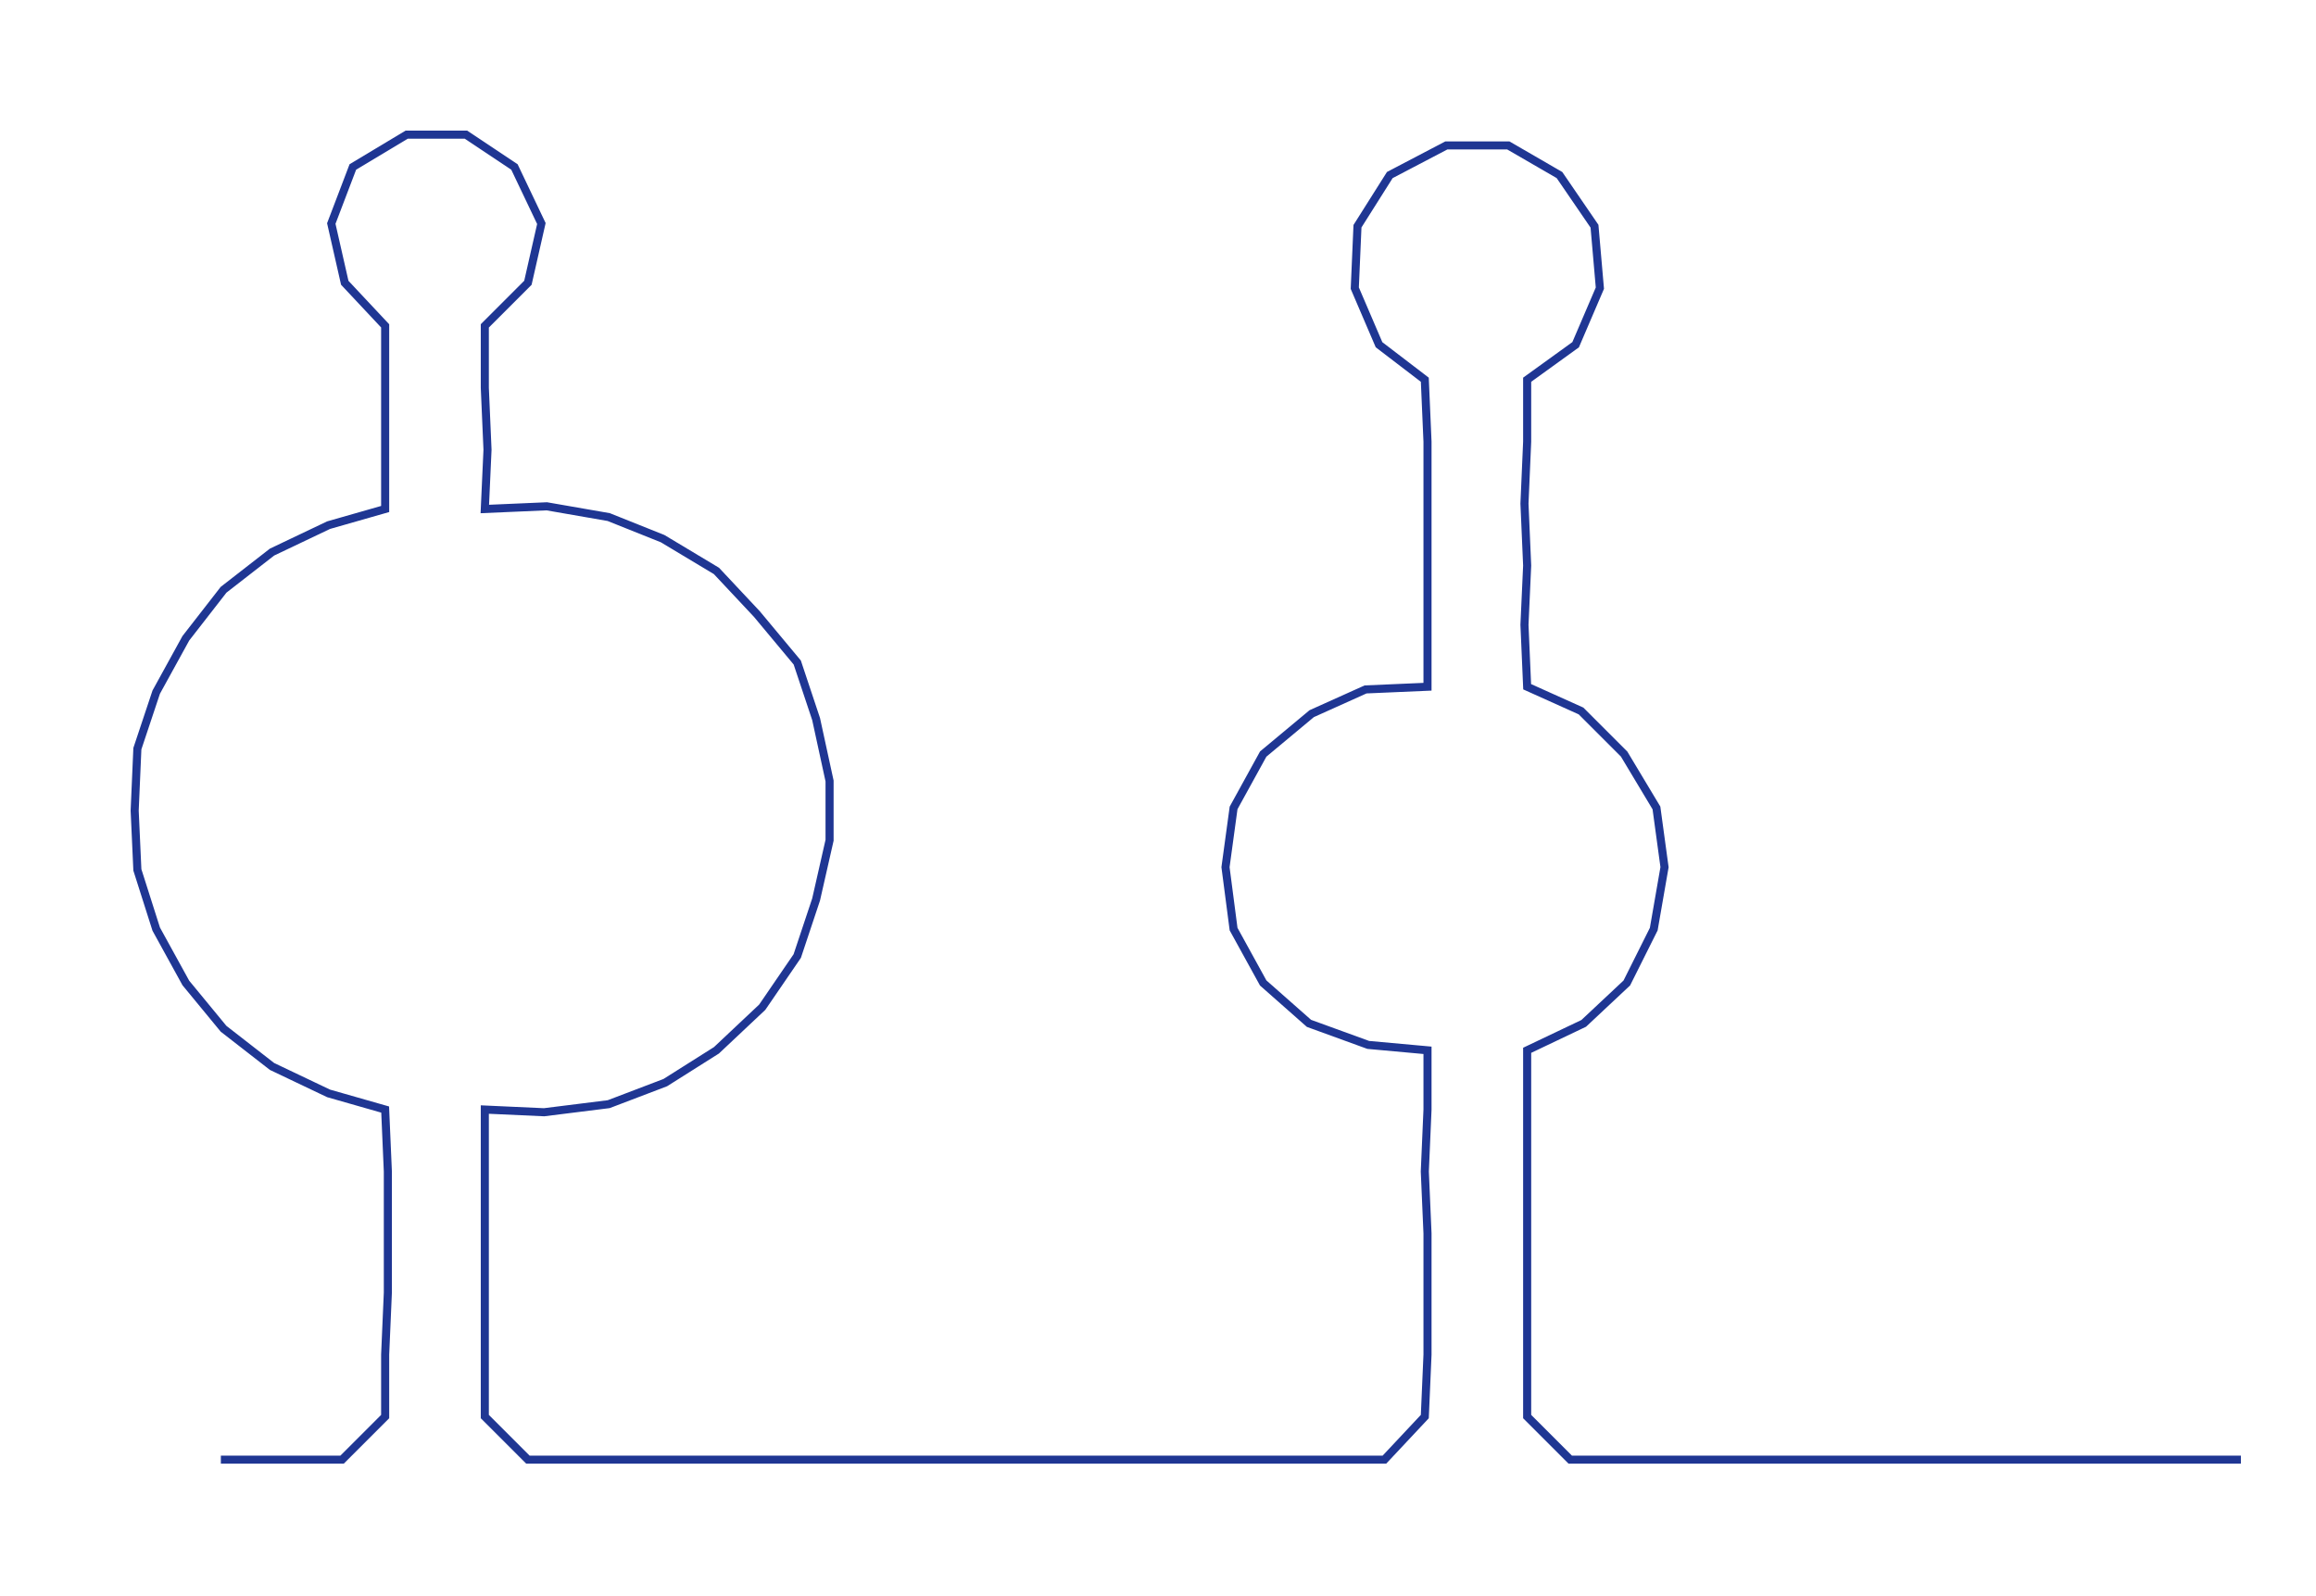 <ns0:svg xmlns:ns0="http://www.w3.org/2000/svg" width="300px" height="206.747px" viewBox="0 0 859.878 592.592"><ns0:path style="stroke:#1f3693;stroke-width:3px;fill:none;" d="M82 542 L82 542 L104 542 L127 542 L143 526 L143 503 L144 480 L144 458 L144 435 L143 412 L122 406 L101 396 L83 382 L69 365 L58 345 L51 323 L50 301 L51 278 L58 257 L69 237 L83 219 L101 205 L122 195 L143 189 L143 167 L143 144 L143 121 L128 105 L123 83 L131 62 L151 50 L173 50 L191 62 L201 83 L196 105 L180 121 L180 144 L181 167 L180 189 L203 188 L226 192 L246 200 L266 212 L281 228 L296 246 L303 267 L308 290 L308 312 L303 334 L296 355 L283 374 L266 390 L247 402 L226 410 L202 413 L180 412 L180 435 L180 458 L180 480 L180 503 L180 526 L196 542 L220 542 L242 542 L265 542 L286 542 L310 542 L333 542 L356 542 L378 542 L400 542 L422 542 L446 542 L468 542 L490 542 L514 542 L529 526 L530 503 L530 480 L530 458 L529 435 L530 412 L530 390 L508 388 L486 380 L469 365 L458 345 L455 322 L458 300 L469 280 L487 265 L507 256 L530 255 L530 232 L530 210 L530 187 L530 164 L529 141 L512 128 L503 107 L504 84 L516 65 L537 54 L560 54 L579 65 L592 84 L594 107 L585 128 L567 141 L567 164 L566 187 L567 210 L566 232 L567 255 L587 264 L603 280 L615 300 L618 322 L614 345 L604 365 L588 380 L567 390 L567 412 L567 435 L567 458 L567 480 L567 503 L567 526 L583 542 L605 542 L628 542 L651 542 L673 542 L696 542 L719 542 L741 542 L764 542 L787 542 L809 542 L832 542" /></ns0:svg>